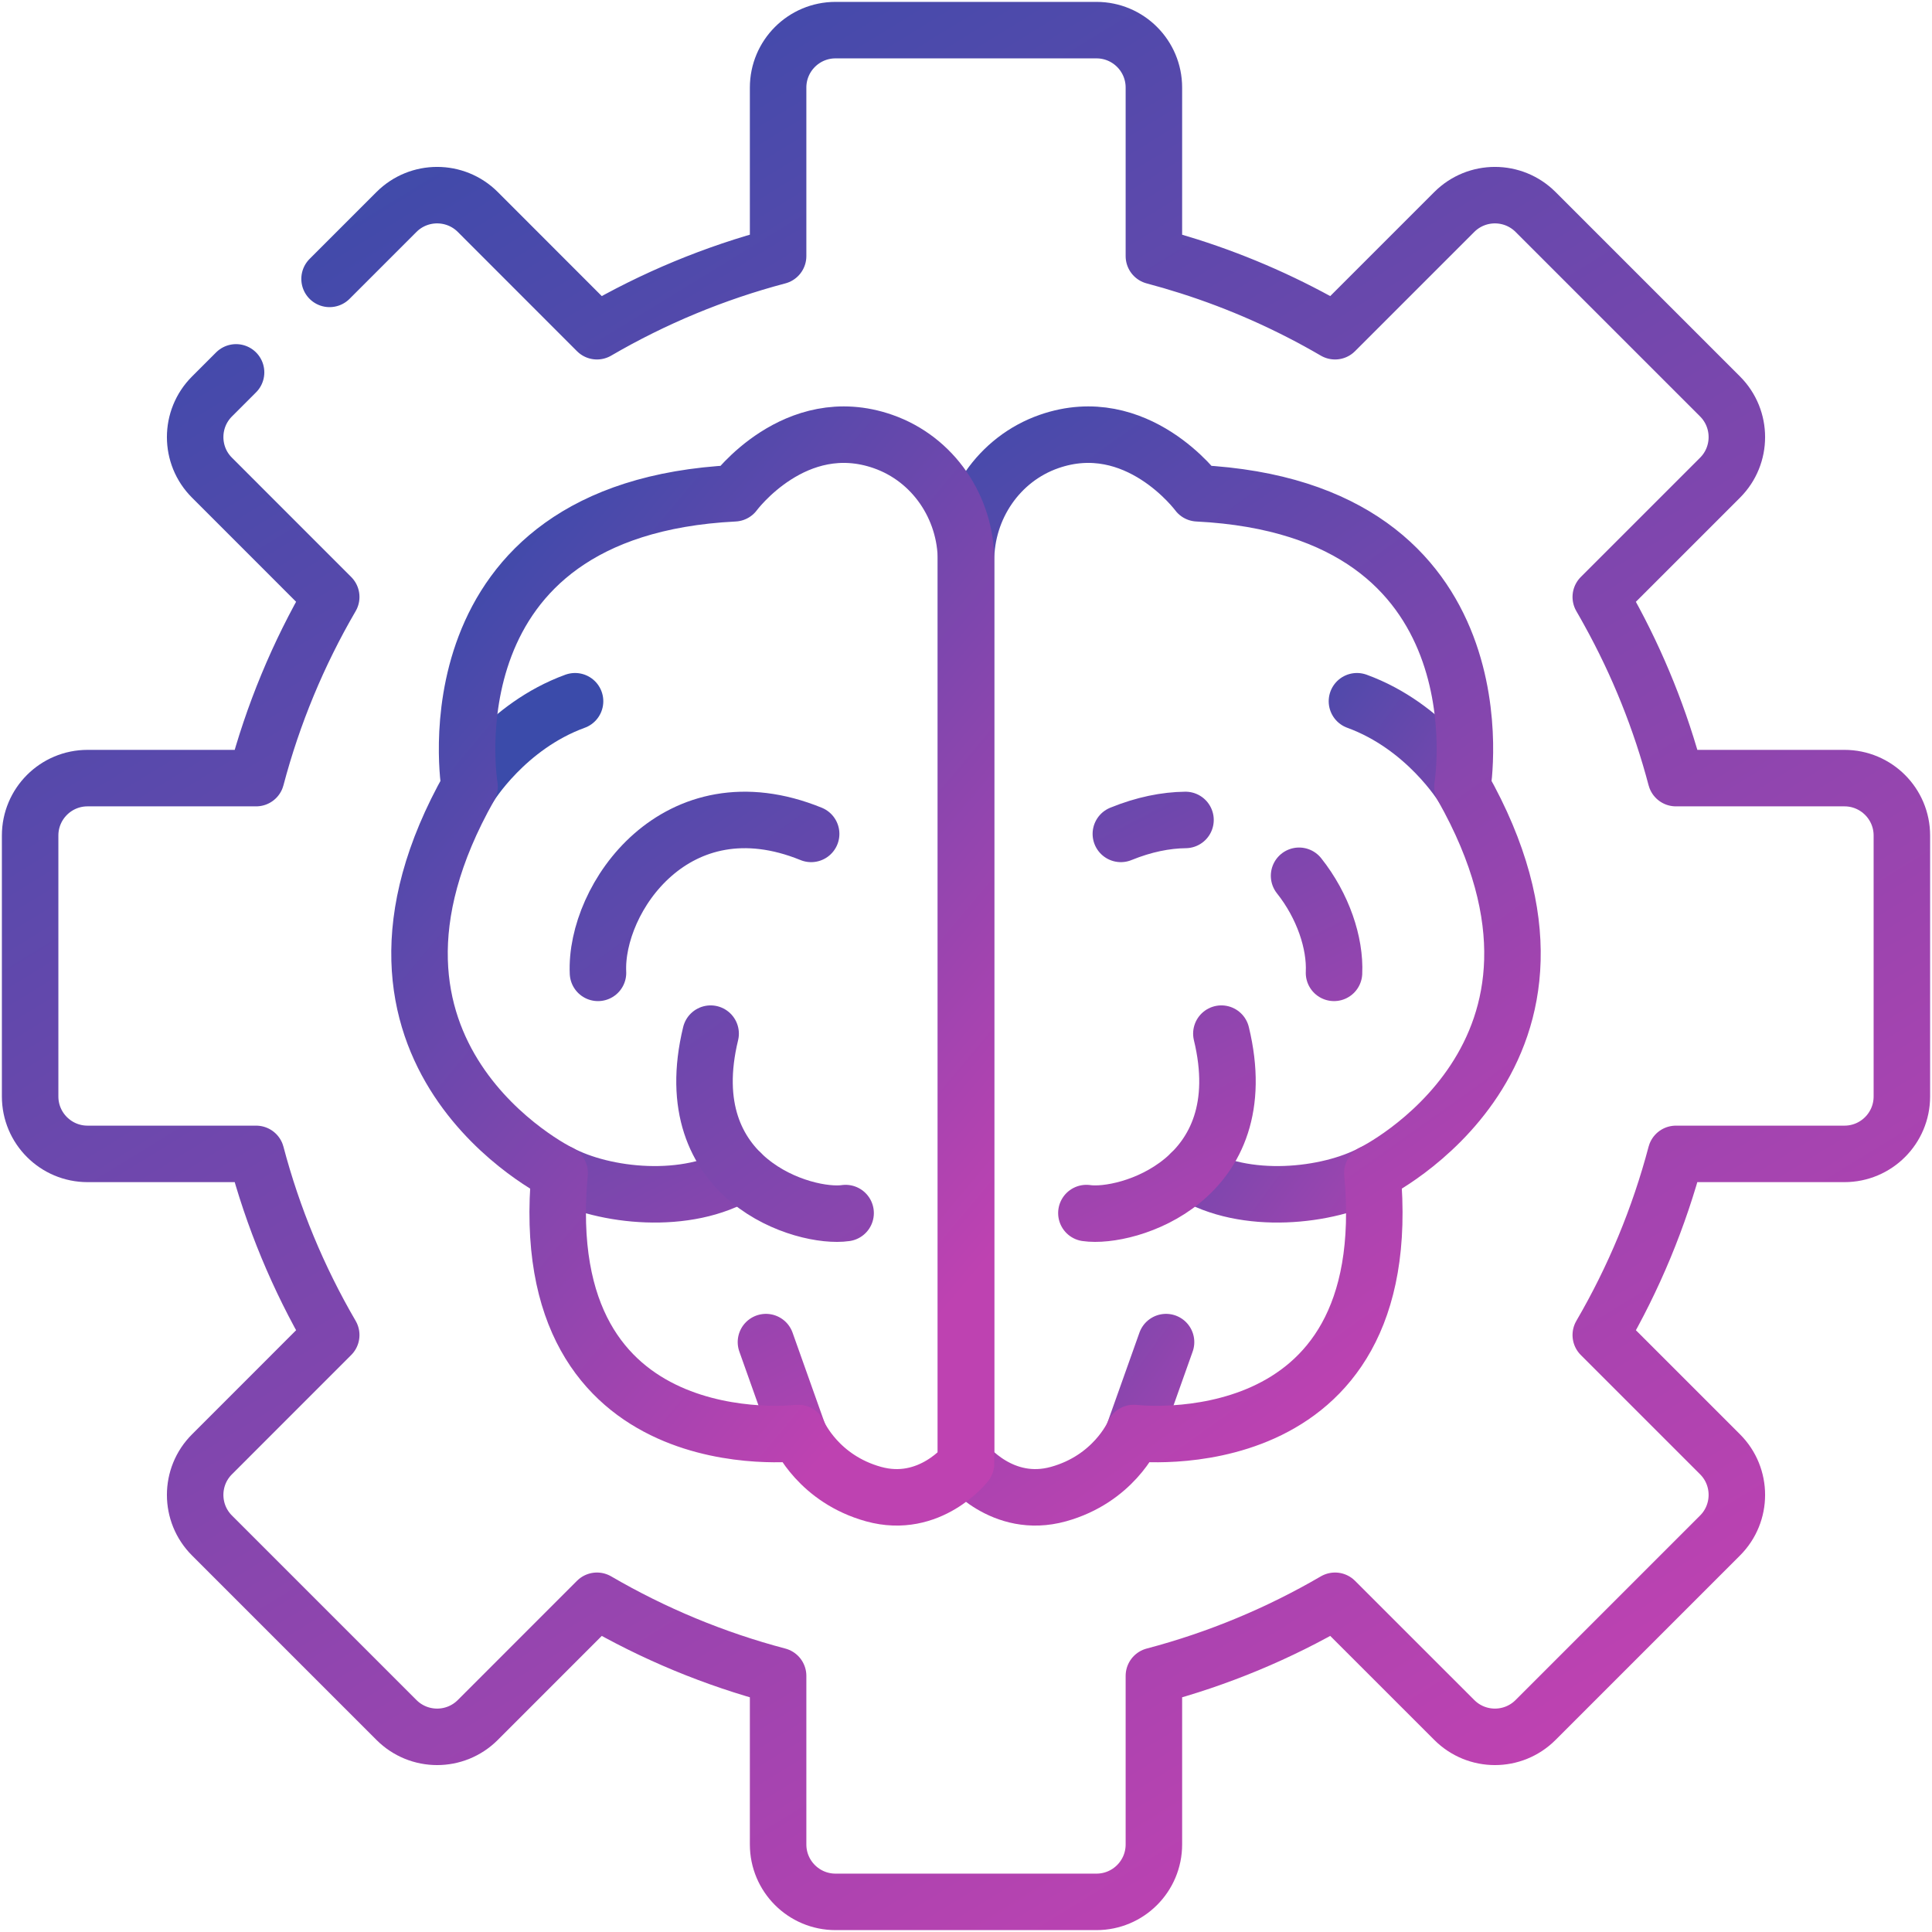 <svg width="513" height="513" viewBox="0 0 513 513" fill="none" xmlns="http://www.w3.org/2000/svg">
<path d="M62.683 98.877L56.29 105.27C50.33 111.23 50.33 120.9 56.29 126.84L87.95 158.51C79.169 173.573 72.462 189.752 68.01 206.61H23.25C14.83 206.61 8 213.43 8 221.86V291.14C8 299.57 14.83 306.39 23.25 306.39H68.01C72.462 323.248 79.169 339.427 87.95 354.49L56.29 386.16C50.33 392.1 50.33 401.77 56.29 407.72L105.28 456.71C111.24 462.67 120.9 462.67 126.86 456.71L158.51 425.05C173.572 433.834 189.751 440.541 206.61 444.99V489.75C206.61 498.17 213.43 505 221.86 505H291.14C299.57 505 306.39 498.17 306.39 489.75V444.99C323.46 440.49 339.61 433.73 354.49 425.05L386.16 456.71C392.12 462.67 401.77 462.67 407.73 456.71L456.72 407.72C462.67 401.77 462.67 392.1 456.72 386.16L425.05 354.49C433.834 339.428 440.545 323.248 445 306.39H489.75C498.17 306.39 505 299.57 505 291.14V221.86C505 213.43 498.17 206.61 489.75 206.61H445C440.928 191.186 434.959 176.325 427.23 162.37C426.52 161.07 425.79 159.79 425.05 158.51L456.72 126.84C462.67 120.9 462.67 111.23 456.72 105.27L407.73 56.28C401.77 50.33 392.12 50.33 386.16 56.28L354.49 87.95C342.217 80.789 329.192 75.004 315.65 70.7C312.6 69.73 309.51 68.83 306.39 68V23.25C306.39 14.83 299.57 8 291.14 8H221.86C213.43 8 206.61 14.83 206.61 23.25V68C189.752 72.457 173.573 79.167 158.51 87.95L126.86 56.28C120.9 50.33 111.24 50.33 105.28 56.28L87.508 74.052" stroke="url(#paint0_linear_1147_834)" stroke-width="15" stroke-miterlimit="10" stroke-linecap="round" stroke-linejoin="round"/>
<path d="M364.406 311.441C352.652 317.722 330.533 320.213 316.265 311.441M388.319 208.858C388.319 208.858 378.635 192.873 360.306 186.199M301.037 380.5L309.619 356.367" stroke="url(#paint1_linear_1147_834)" stroke-width="15" stroke-miterlimit="10" stroke-linecap="round" stroke-linejoin="round"/>
<path d="M288.466 322.105C299.214 323.677 333.777 313.49 324.307 274.458M314.785 217.72C309.507 217.783 303.77 218.919 297.618 221.422M354.217 258.32C354.584 250.403 351.308 240.557 344.941 232.544M148.594 311.441C160.348 317.722 182.467 320.213 196.735 311.441M124.681 208.858C124.681 208.858 134.365 192.873 152.694 186.199M211.963 380.5L203.381 356.367" stroke="url(#paint2_linear_1147_834)" stroke-width="15" stroke-miterlimit="10" stroke-linecap="round" stroke-linejoin="round"/>
<path d="M224.534 322.107C213.786 323.679 179.223 313.492 188.693 274.46M158.783 258.322C157.867 238.587 179.597 206.863 215.382 221.424M256.5 148.874V388.619C256.5 388.619 266.077 400.882 281.041 396.728C295.533 392.707 300.712 381.248 301.022 380.539C301.029 380.517 301.037 380.502 301.037 380.502C301.037 380.502 371.591 389.017 364.404 311.446C364.404 311.446 428.62 280.124 388.318 208.862C388.318 208.862 400.707 135.143 318.03 130.981C318.03 130.981 301.9 109.089 278.555 117.227C265.214 121.875 256.5 134.751 256.5 148.874Z" stroke="url(#paint3_linear_1147_834)" stroke-width="15" stroke-miterlimit="10" stroke-linecap="round" stroke-linejoin="round"/>
<path d="M256.5 148.874V388.619C256.5 388.619 246.923 400.882 231.959 396.728C217.467 392.707 212.288 381.248 211.978 380.539C211.974 380.527 211.969 380.514 211.963 380.502C211.963 380.502 141.409 389.017 148.596 311.446C148.596 311.446 84.38 280.124 124.682 208.862C124.682 208.862 112.293 135.143 194.97 130.981C194.97 130.981 211.1 109.089 234.445 117.227C247.786 121.875 256.5 134.751 256.5 148.874Z" stroke="url(#paint4_linear_1147_834)" stroke-width="15" stroke-miterlimit="10" stroke-linecap="round" stroke-linejoin="round"/>
<defs>
<linearGradient id="paint0_linear_1147_834" x1="373.461" y1="487.032" x2="90.993" y2="26.443" gradientUnits="userSpaceOnUse">
<stop offset="0" stop-color="#BE42B1"/>
<stop offset="1" stop-color="#3B4BAA"/>
</linearGradient>
<linearGradient id="paint1_linear_1147_834" x1="365.219" y1="373.476" x2="247.094" y2="286.953" gradientUnits="userSpaceOnUse">
<stop offset="0" stop-color="#BE42B1"/>
<stop offset="1" stop-color="#3B4BAA"/>
</linearGradient>
<linearGradient id="paint2_linear_1147_834" x1="293.487" y1="373.476" x2="192.165" y2="178.278" gradientUnits="userSpaceOnUse">
<stop offset="0" stop-color="#BE42B1"/>
<stop offset="1" stop-color="#3B4BAA"/>
</linearGradient>
<linearGradient id="paint3_linear_1147_834" x1="337.333" y1="387.386" x2="167.265" y2="148.719" gradientUnits="userSpaceOnUse">
<stop offset="0" stop-color="#BE42B1"/>
<stop offset="1" stop-color="#3B4BAA"/>
</linearGradient>
<linearGradient id="paint4_linear_1147_834" x1="218.095" y1="387.386" x2="40.923" y2="238.822" gradientUnits="userSpaceOnUse">
<stop offset="0" stop-color="#BE42B1"/>
<stop offset="1" stop-color="#3B4BAA"/>
</linearGradient>
</defs>
</svg>
